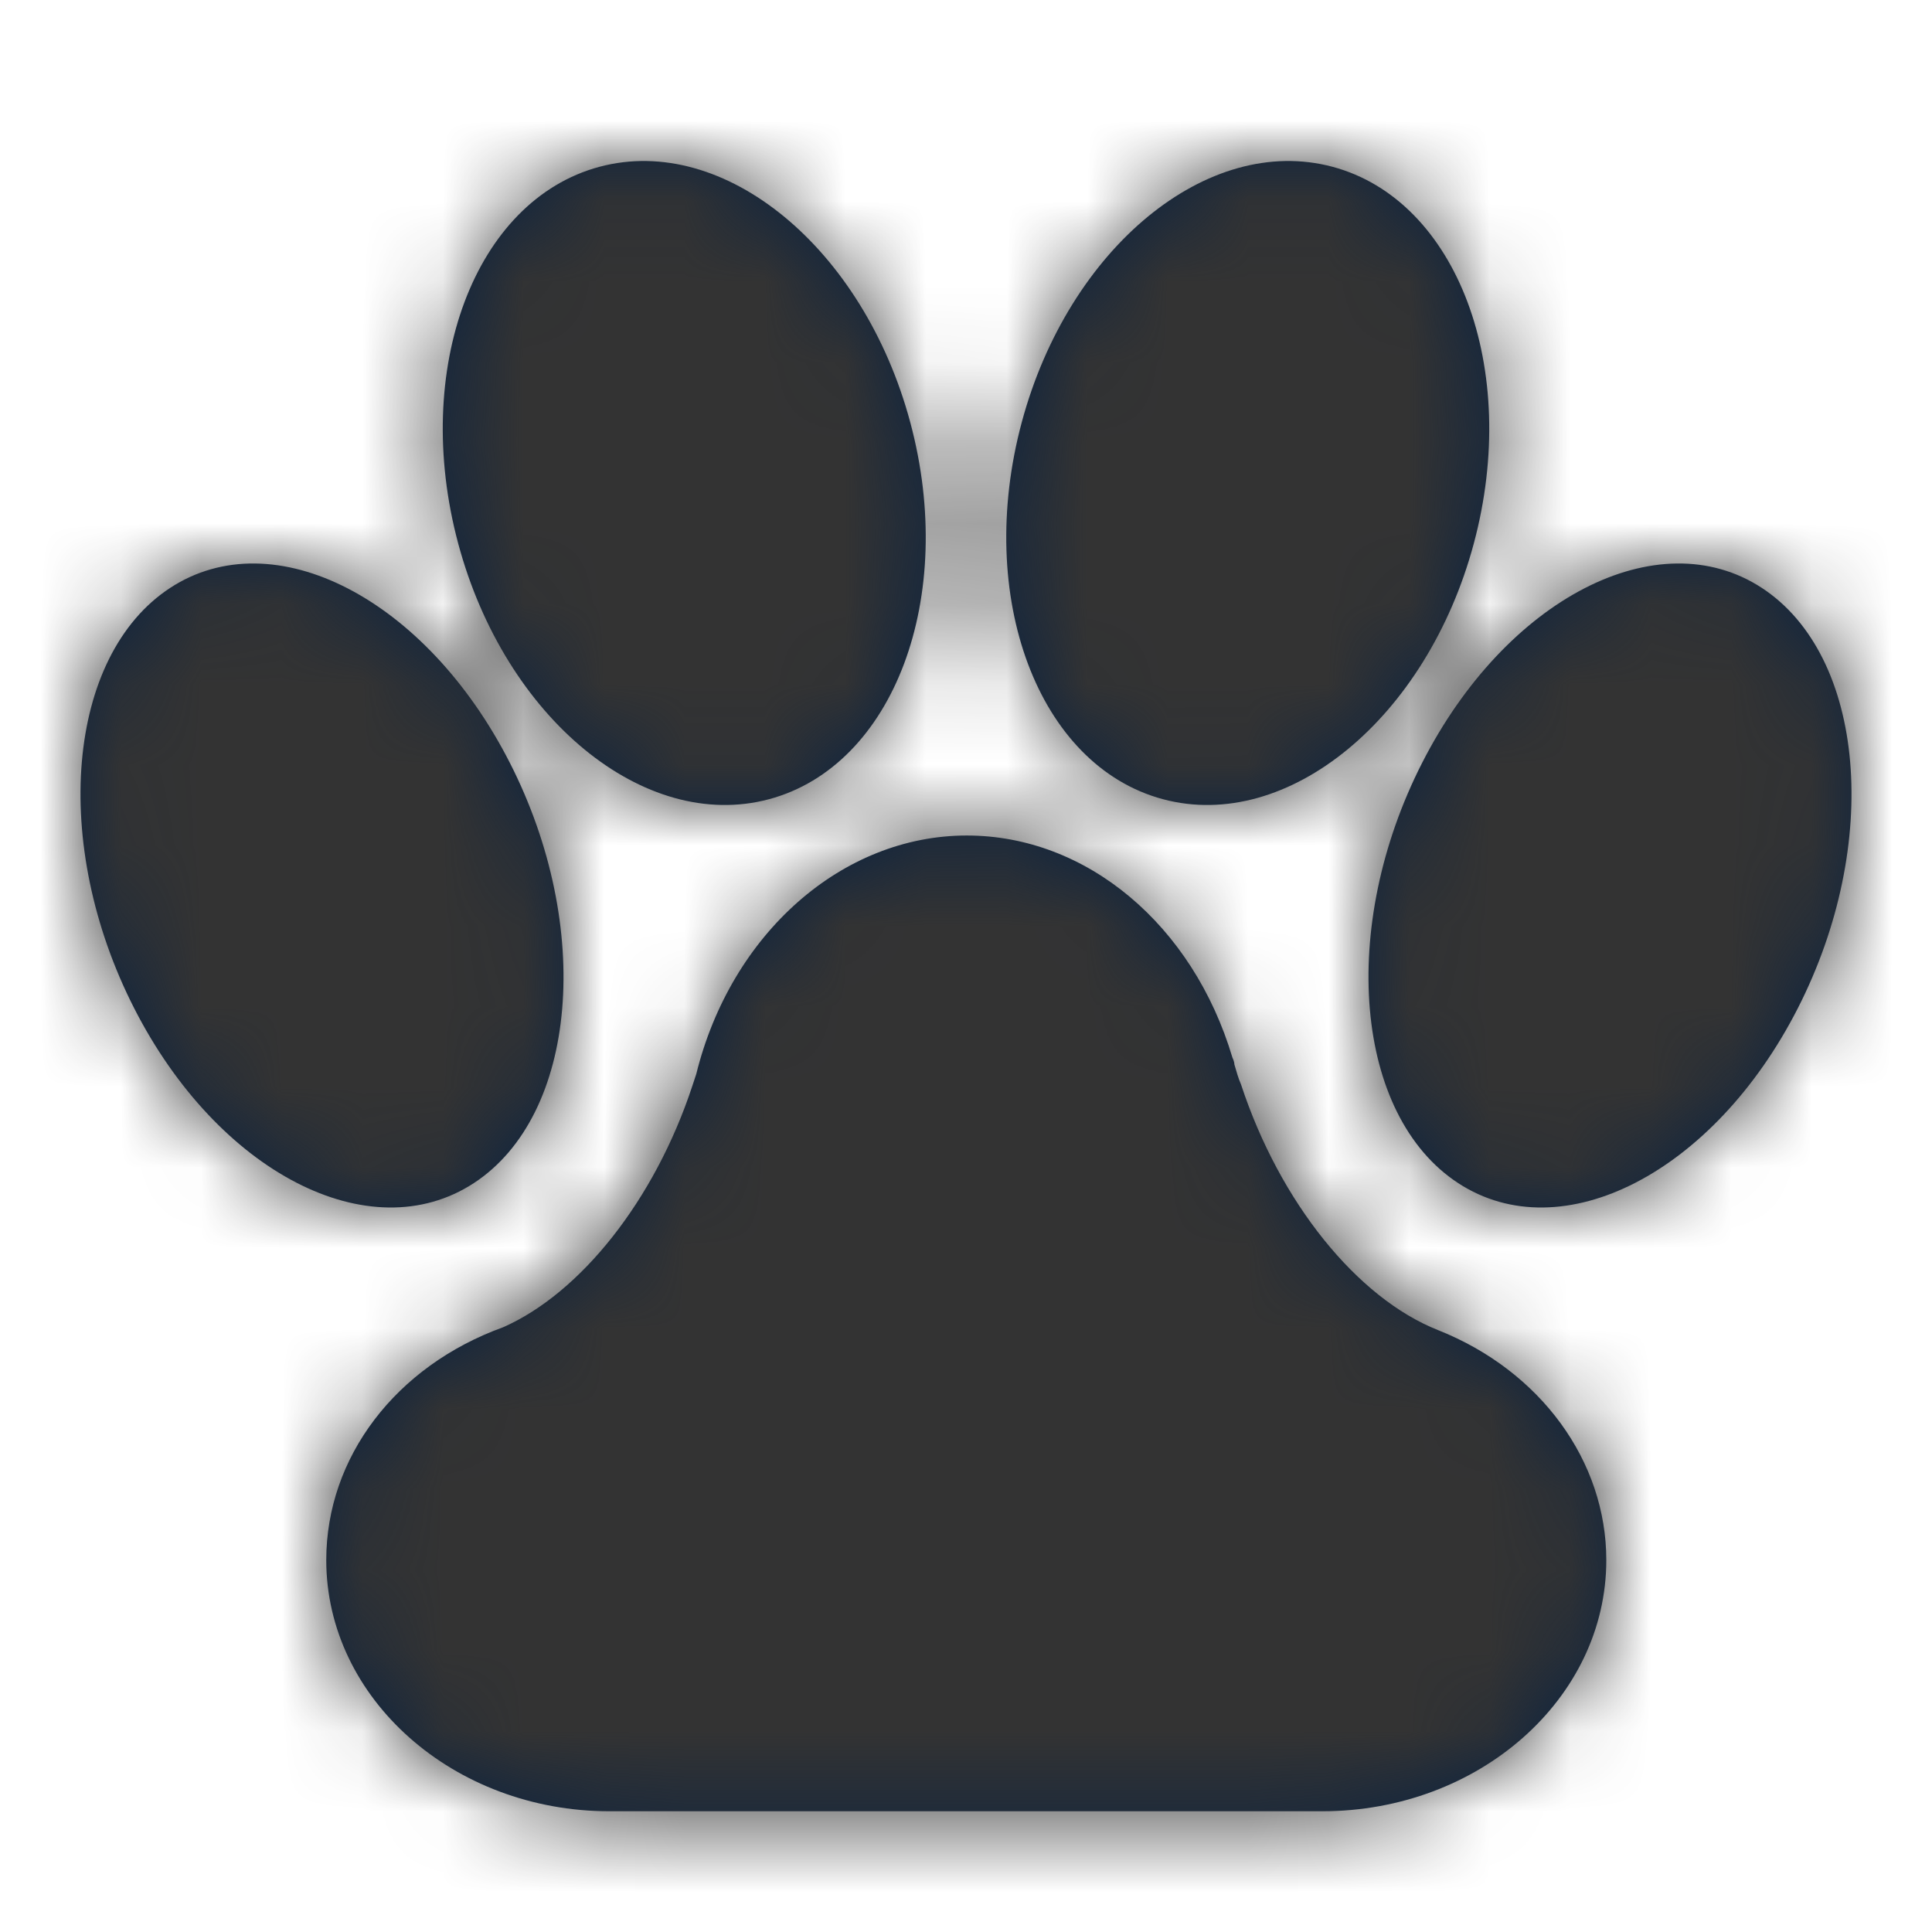 <?xml version="1.0" encoding="UTF-8"?>
<svg width="24px" height="24px" viewBox="0 0 24 24" version="1.1" xmlns="http://www.w3.org/2000/svg" xmlns:xlink="http://www.w3.org/1999/xlink">
    <title>Icons/24px/Travel &amp; Airport/Pet</title>
    <defs>
        <path d="M12.01,10.379 C13.498,10.379 14.818,11.488 15.31,13.139 C15.322,13.163 15.334,13.199 15.334,13.223 C15.358,13.307 15.382,13.392 15.418,13.476 C15.898,14.934 16.858,16.126 17.866,16.524 C19.138,17.03 19.954,18.151 19.954,19.38 C19.954,21.102 18.37,22.5 16.426,22.5 L16.426,22.5 L7.569,22.5 C5.637,22.5 4.053,21.102 4.053,19.38 C4.053,18.102 4.917,16.97 6.249,16.488 C7.209,16.066 8.133,14.91 8.601,13.488 L8.601,13.488 L8.649,13.343 C9.081,11.596 10.461,10.379 12.01,10.379 Z M17.667,9.475 C18.708,7.434 20.597,6.461 21.886,7.303 C23.174,8.145 23.375,10.483 22.333,12.525 C21.292,14.566 19.403,15.539 18.114,14.697 C16.826,13.855 16.625,11.517 17.667,9.475 Z M2.114,7.303 C3.403,6.461 5.292,7.434 6.333,9.475 C7.375,11.517 7.174,13.855 5.886,14.697 C4.597,15.539 2.708,14.566 1.667,12.525 C0.625,10.483 0.826,8.145 2.114,7.303 Z M7.447,2.072 C8.997,1.657 10.726,3.079 11.308,5.248 C11.89,7.418 11.104,9.513 9.553,9.928 C8.003,10.343 6.274,8.921 5.692,6.752 C5.11,4.582 5.896,2.487 7.447,2.072 Z M12.692,5.248 C13.274,3.079 15.003,1.657 16.553,2.072 C18.104,2.487 18.89,4.582 18.308,6.752 C17.726,8.921 15.997,10.343 14.447,9.928 C12.896,9.513 12.11,7.418 12.692,5.248 Z" id="path-1"></path>
    </defs>
    <g id="Icons/24px/Travel-&amp;-Airport/Pet" stroke="none" stroke-width="1" fill="none" fill-rule="evenodd">
        <mask id="mask-2" fill="white">
            <use xlink:href="#path-1"></use>
        </mask>
        <use id="Combined-Shape" fill="#0C2340" fill-rule="nonzero" xlink:href="#path-1"></use>
        <g id="Group" mask="url(#mask-2)" fill="#333333">
            <g id="Color/Grayscale/80%">
                <rect id="Rectangle" x="0" y="0" width="24" height="24"></rect>
            </g>
        </g>
    </g>
</svg>